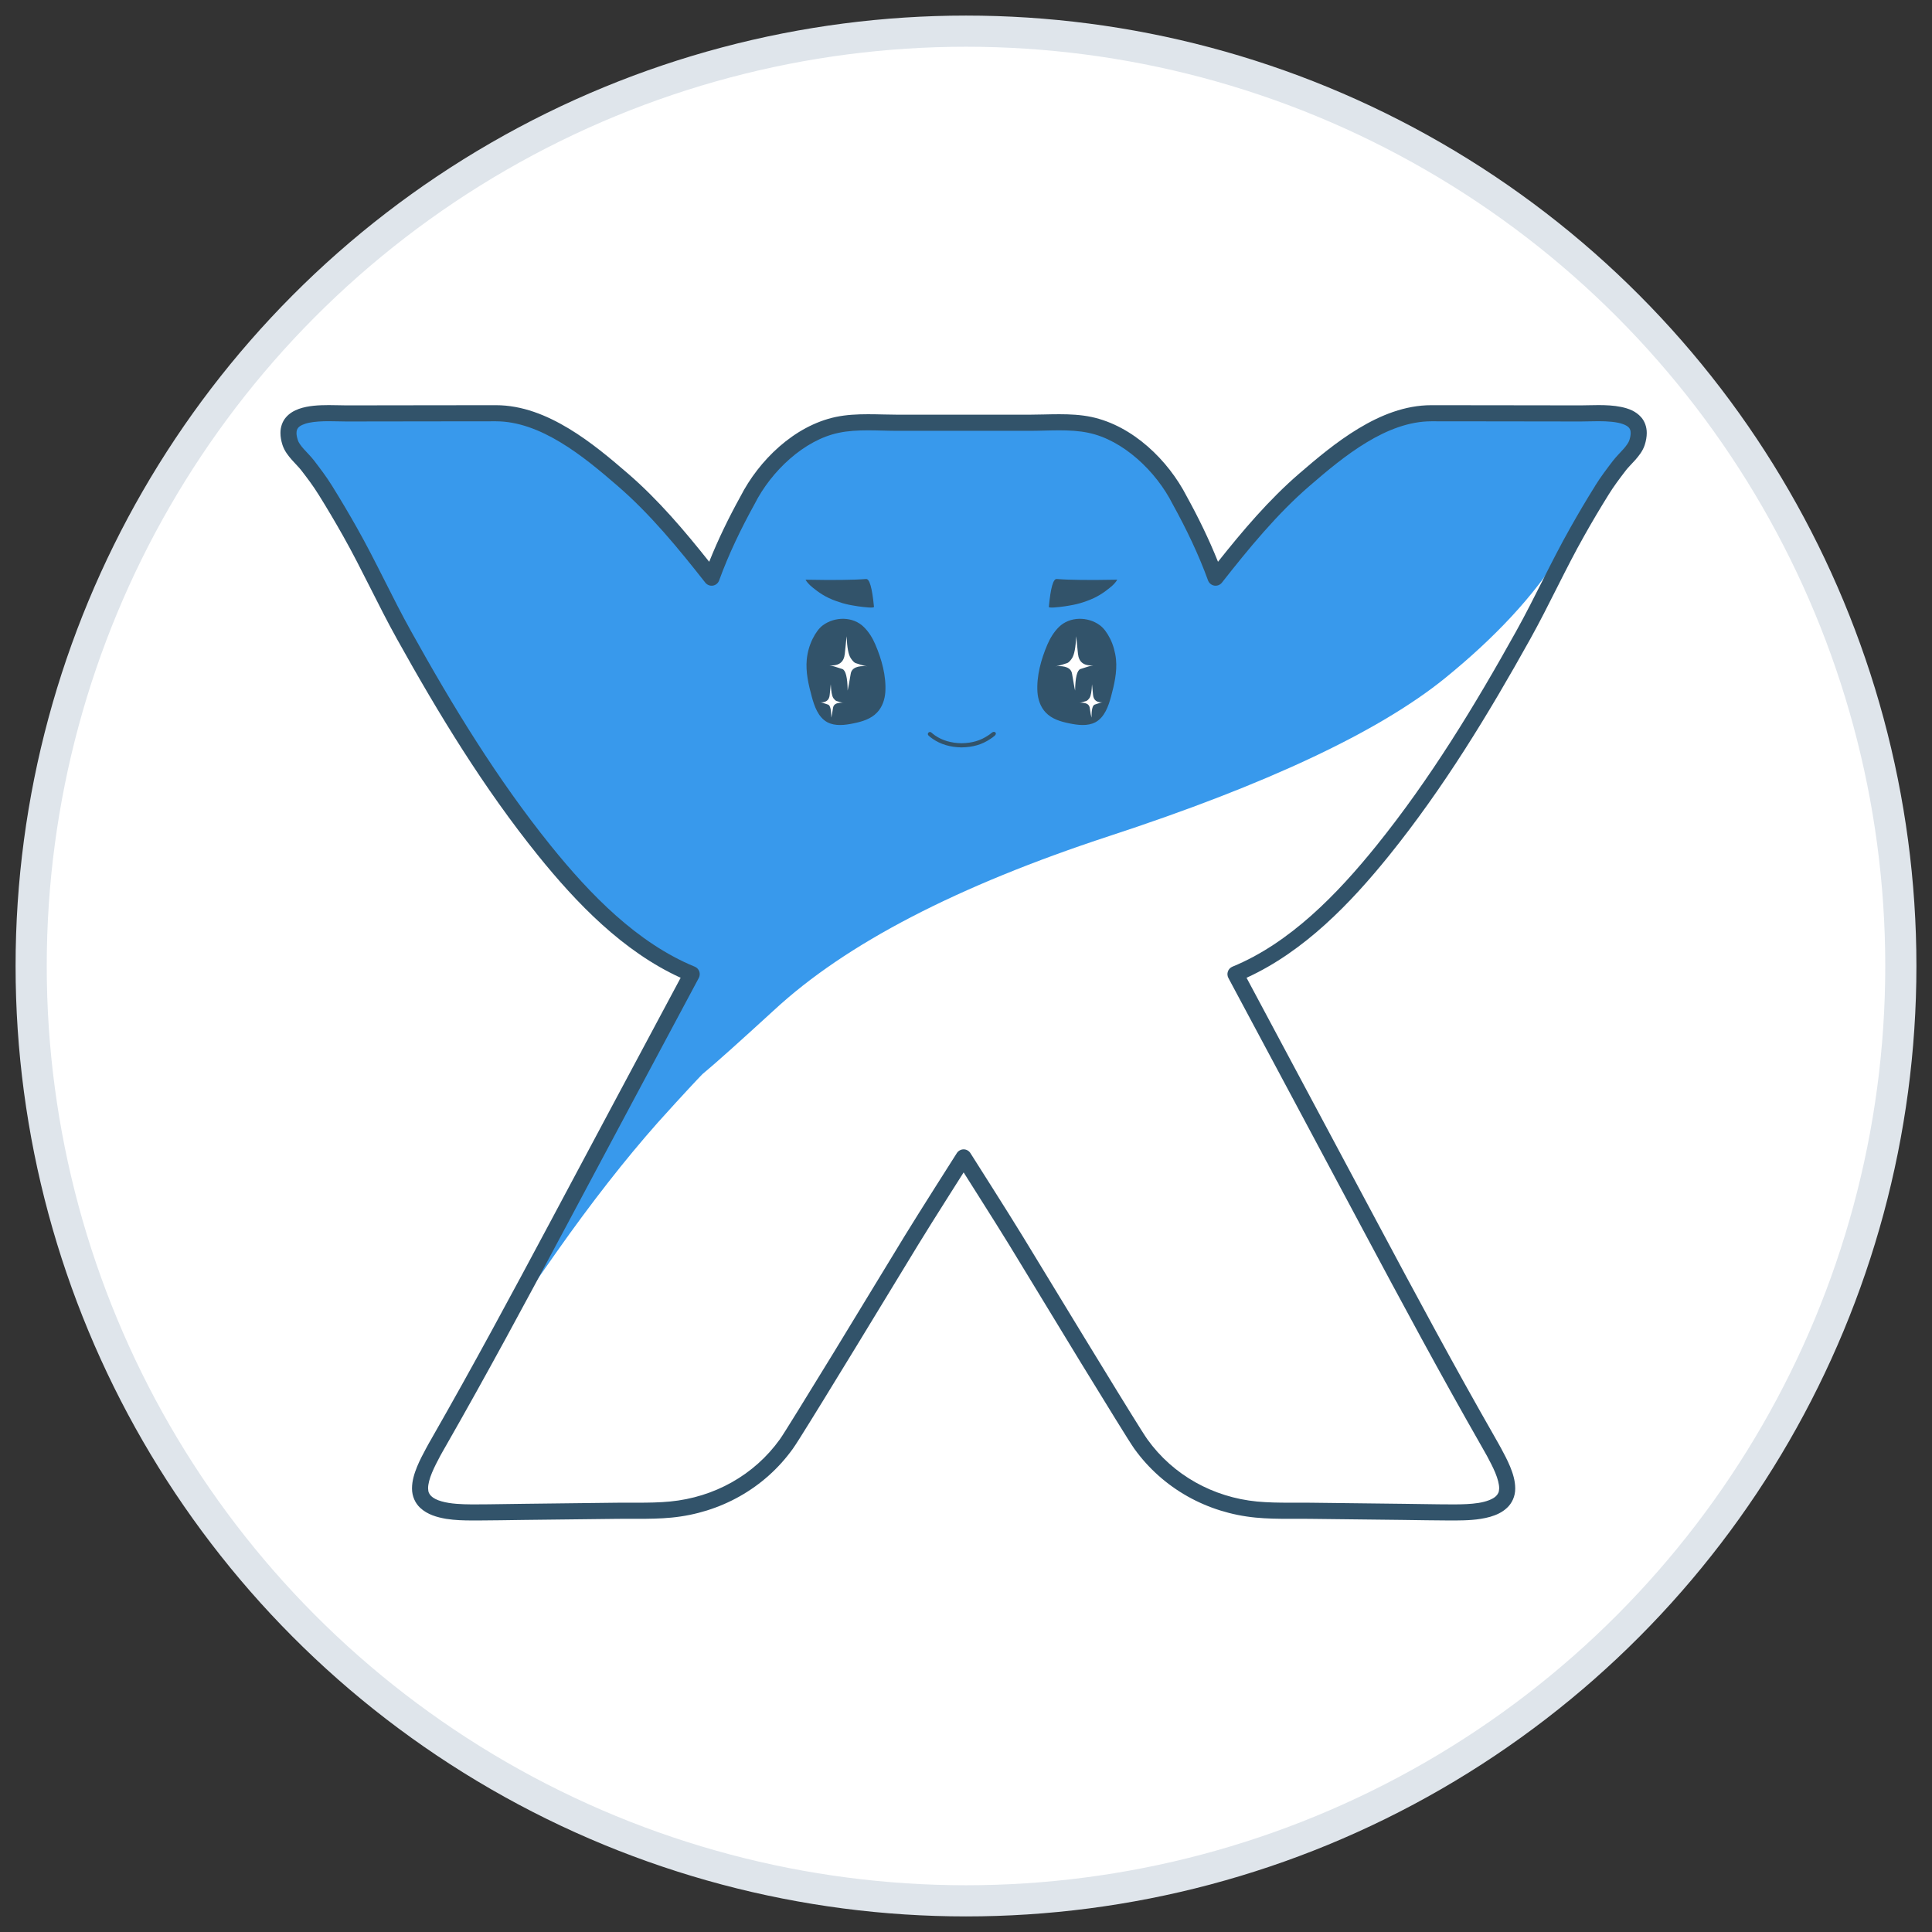 <?xml version="1.0" encoding="UTF-8"?>
<svg width="62px" height="62px" viewBox="0 0 62 62" version="1.1" xmlns="http://www.w3.org/2000/svg" xmlns:xlink="http://www.w3.org/1999/xlink">
    <rect x="0" y="0" width="62" height="62" fill="#333333" stroke="none"/>
    <!-- Generator: sketchtool 53.2 (72643) - https://sketchapp.com -->
    <title>B1227E96-0F97-4F3E-9771-45AE8741755E@2.00x</title>
    <desc>Created with sketchtool.</desc>
    <g id="Dashboard-x_2" stroke="none" stroke-width="1" fill="none" fill-rule="evenodd">
        <g id="Icons" transform="translate(-54, -464)">
            <g id="WidgetIcon/Musa" transform="translate(55, 465)">
                <circle id="Oval" stroke="#DFE5EB" fill="#FFFFFF" cx="30" cy="30" r="30"></circle>
                <g id="Group-10" transform="translate(8, 12)">
                    <path d="M38.901,0.263 C38.246,0.263 37.593,0.262 36.939,0.262 C35.387,0.258 33.956,1.45 32.861,2.395 C31.795,3.315 30.881,4.43 30.009,5.537 C29.697,4.675 29.286,3.829 28.859,3.056 C28.3,1.954 27.203,0.891 25.975,0.634 C25.354,0.503 24.657,0.567 24.026,0.567 C23.478,0.565 21.924,0.567 21.924,0.567 C21.924,0.567 20.367,0.565 19.82,0.567 C19.188,0.567 18.494,0.503 17.871,0.634 C16.643,0.891 15.546,1.954 14.988,3.056 C14.561,3.829 14.149,4.675 13.837,5.537 C12.965,4.43 12.051,3.315 10.985,2.395 C9.89,1.45 8.46,0.258 6.907,0.262 C6.253,0.262 5.599,0.263 4.945,0.263 C4.011,0.265 3.077,0.266 2.142,0.268 C1.462,0.271 -0.045,0.091 0.311,1.203 C0.398,1.473 0.702,1.714 0.875,1.938 C1.072,2.195 1.268,2.454 1.439,2.729 C1.711,3.168 1.975,3.612 2.229,4.062 C2.842,5.148 3.358,6.293 3.967,7.384 C5.305,9.792 6.737,12.144 8.467,14.291 C9.745,15.876 11.288,17.475 13.198,18.261 C11.756,20.952 10.321,23.646 8.884,26.338 C7.639,28.667 6.395,30.983 5.084,33.275 C5.021,33.386 4.955,33.496 4.896,33.608 C4.724,33.934 4.477,34.39 4.479,34.765 C4.48,35.509 5.58,35.531 6.106,35.535 C6.673,35.538 7.242,35.523 7.81,35.517 C8.797,35.506 9.784,35.493 10.77,35.483 C11.354,35.476 11.948,35.499 12.53,35.443 C14.009,35.3 15.363,34.557 16.236,33.34 C16.519,32.944 19.172,28.575 20.246,26.809 C20.651,26.141 21.924,24.143 21.924,24.143 C21.924,24.143 23.194,26.141 23.601,26.809 C24.674,28.575 27.328,32.944 27.61,33.34 C28.484,34.557 29.837,35.3 31.317,35.443 C31.899,35.499 32.491,35.476 33.076,35.483 C34.061,35.493 35.049,35.506 36.036,35.517 C36.604,35.522 37.172,35.538 37.741,35.535 C38.266,35.531 39.367,35.509 39.367,34.765 C39.37,34.39 39.124,33.934 38.949,33.608 C38.89,33.496 38.825,33.386 38.762,33.275 C37.452,30.983 36.207,28.667 34.963,26.338 C33.525,23.646 32.089,20.952 30.647,18.261 C32.557,17.475 34.1,15.876 35.378,14.291 C37.11,12.144 38.54,9.792 39.88,7.384 C40.487,6.293 41.003,5.148 41.617,4.062 C41.872,3.612 42.135,3.168 42.408,2.729 C42.577,2.453 42.775,2.195 42.971,1.938 C43.145,1.714 43.447,1.473 43.535,1.203 C43.891,0.091 42.386,0.271 41.705,0.268 C40.77,0.266 39.835,0.265 38.901,0.263 L38.901,0.263 Z" id="Path" fill="#3899EC" fill-rule="nonzero"></path>
                    <path d="M25.165,6.458 C25.265,6.443 25.365,6.426 25.464,6.406 C25.602,6.377 25.737,6.338 25.869,6.289 C26.228,6.163 26.449,5.995 26.609,5.867 C26.73,5.774 26.822,5.668 26.853,5.603 C25.987,5.619 25.342,5.615 24.916,5.581 C24.8,5.563 24.715,5.865 24.659,6.473 C24.653,6.52 24.932,6.49 25.165,6.458 L25.165,6.458 Z M20.792,10.513 C20.781,10.525 20.775,10.541 20.775,10.558 C20.776,10.577 20.785,10.595 20.8,10.607 C20.841,10.643 20.883,10.681 20.932,10.711 C21.185,10.887 21.495,10.979 21.857,10.985 C22.226,10.979 22.519,10.892 22.785,10.711 C22.831,10.681 22.878,10.649 22.923,10.607 C22.956,10.58 22.971,10.537 22.947,10.509 C22.923,10.483 22.881,10.475 22.837,10.507 C22.797,10.54 22.756,10.571 22.713,10.6 L22.711,10.6 C22.467,10.766 22.197,10.846 21.857,10.851 C21.524,10.846 21.237,10.761 21.006,10.601 C21.006,10.6 21.005,10.6 21.004,10.6 C20.963,10.572 20.925,10.539 20.887,10.507 C20.874,10.495 20.856,10.489 20.839,10.49 C20.821,10.491 20.804,10.499 20.792,10.513 L20.792,10.513 Z M24.588,9.932 C24.584,9.928 24.581,9.914 24.58,9.911 C24.58,9.911 24.585,9.925 24.59,9.933 L24.588,9.932 Z M26.628,7.501 C26.527,7.3 26.416,7.154 26.297,7.066 C25.913,6.781 25.329,6.779 24.982,7.121 C24.82,7.281 24.702,7.476 24.612,7.684 C24.41,8.157 24.26,8.692 24.293,9.212 C24.31,9.448 24.391,9.691 24.556,9.863 C24.753,10.074 25.037,10.157 25.312,10.213 C25.584,10.269 25.901,10.312 26.156,10.176 C26.449,10.017 26.573,9.654 26.654,9.357 C26.757,8.973 26.853,8.563 26.814,8.163 C26.792,7.942 26.727,7.701 26.628,7.501 L26.628,7.501 Z" id="Shape" fill="#32536A" fill-rule="nonzero"></path>
                    <path d="M25.668,8.471 C25.885,8.398 26.027,8.357 26.09,8.352 C25.781,8.375 25.622,8.25 25.593,7.98 L25.536,7.418 C25.519,7.779 25.479,8.01 25.399,8.129 C25.347,8.203 25.303,8.255 25.251,8.278 L25.068,8.336 C24.995,8.357 24.92,8.382 24.858,8.382 C25.194,8.352 25.376,8.439 25.404,8.625 C25.452,8.897 25.479,9.074 25.501,9.16 C25.508,8.741 25.565,8.514 25.668,8.472 M26.078,9.307 L26.044,8.959 C26.033,9.182 26.01,9.325 25.964,9.4 C25.936,9.441 25.901,9.475 25.866,9.494 L25.759,9.526 C25.712,9.538 25.668,9.555 25.628,9.555 C25.832,9.538 25.947,9.589 25.969,9.704 C25.992,9.87 26.015,9.984 26.027,10.03 C26.027,9.772 26.061,9.636 26.129,9.612 C26.261,9.567 26.346,9.538 26.386,9.538 C26.197,9.55 26.096,9.469 26.078,9.307" id="Shape" fill="#FFFFFF" fill-rule="nonzero"></path>
                    <path d="M19.047,6.474 C18.988,5.865 18.904,5.563 18.789,5.581 C18.362,5.615 17.718,5.619 16.851,5.603 C16.882,5.668 16.975,5.774 17.095,5.867 C17.255,5.995 17.474,6.163 17.835,6.289 C17.967,6.337 18.102,6.377 18.239,6.406 C18.268,6.413 18.395,6.436 18.539,6.458 C18.771,6.49 19.05,6.52 19.047,6.474 L19.047,6.474 Z M19.116,9.933 C19.119,9.925 19.125,9.911 19.125,9.911 C19.123,9.918 19.12,9.925 19.117,9.932 C19.117,9.932 19.116,9.932 19.116,9.933 L19.116,9.933 Z M16.89,8.163 C16.851,8.563 16.946,8.973 17.051,9.357 C17.131,9.654 17.254,10.017 17.548,10.176 C17.803,10.312 18.122,10.269 18.392,10.213 C18.666,10.157 18.951,10.074 19.148,9.863 C19.313,9.692 19.394,9.448 19.411,9.212 C19.444,8.692 19.294,8.157 19.091,7.684 C19.003,7.476 18.884,7.281 18.721,7.121 C18.376,6.779 17.793,6.781 17.407,7.066 C17.288,7.154 17.178,7.3 17.078,7.501 C16.976,7.708 16.913,7.932 16.89,8.163 L16.89,8.163 Z" id="Shape" fill="#32536A" fill-rule="nonzero"></path>
                    <path d="M18.036,8.471 C17.819,8.398 17.677,8.357 17.615,8.352 C17.923,8.375 18.083,8.25 18.111,7.98 L18.168,7.418 C18.185,7.779 18.224,8.01 18.306,8.129 C18.357,8.203 18.402,8.255 18.452,8.278 L18.635,8.336 C18.71,8.357 18.784,8.382 18.846,8.382 C18.51,8.352 18.328,8.439 18.3,8.625 C18.253,8.897 18.224,9.074 18.202,9.16 C18.197,8.741 18.139,8.514 18.036,8.472 M17.625,9.307 L17.66,8.959 C17.672,9.182 17.695,9.325 17.741,9.4 C17.769,9.441 17.803,9.475 17.837,9.494 L17.945,9.526 C17.991,9.538 18.036,9.555 18.077,9.555 C17.871,9.538 17.757,9.589 17.735,9.704 C17.712,9.87 17.688,9.984 17.677,10.03 C17.677,9.772 17.642,9.636 17.575,9.612 C17.443,9.567 17.358,9.538 17.317,9.538 C17.506,9.55 17.609,9.469 17.625,9.307 M5.025,33.675 C4.938,33.84 4.836,34.031 4.758,34.223 C4.678,34.414 4.623,34.608 4.623,34.763 L4.623,34.765 C4.626,34.914 4.675,35.009 4.761,35.094 C4.847,35.176 4.98,35.242 5.136,35.288 C5.45,35.378 5.846,35.387 6.106,35.389 C6.164,35.39 6.223,35.39 6.28,35.39 C6.787,35.39 7.297,35.376 7.808,35.371 L10.768,35.337 C10.872,35.337 10.974,35.336 11.076,35.336 C11.199,35.336 11.32,35.337 11.441,35.337 C11.803,35.337 12.164,35.332 12.516,35.297 C13.957,35.159 15.269,34.436 16.118,33.253 C16.182,33.166 16.403,32.814 16.707,32.323 C17.012,31.832 17.405,31.193 17.821,30.512 C18.654,29.15 19.586,27.614 20.123,26.733 C20.531,26.061 21.8,24.066 21.8,24.065 C21.828,24.023 21.874,23.997 21.924,23.997 C21.973,23.997 22.019,24.024 22.045,24.065 C22.045,24.065 23.317,26.061 23.725,26.733 C24.529,28.056 26.223,30.846 27.139,32.323 C27.443,32.814 27.664,33.166 27.729,33.253 C28.576,34.436 29.889,35.159 31.33,35.297 C31.682,35.332 32.043,35.337 32.405,35.337 C32.526,35.337 32.647,35.336 32.769,35.336 C32.871,35.336 32.974,35.337 33.078,35.337 C34.063,35.348 35.05,35.36 36.038,35.371 C36.549,35.376 37.058,35.39 37.565,35.39 C37.623,35.39 37.682,35.39 37.74,35.389 C37.934,35.387 38.206,35.384 38.462,35.341 C38.72,35.302 38.956,35.218 39.084,35.094 C39.171,35.009 39.219,34.914 39.222,34.765 L39.222,34.761 C39.222,34.606 39.168,34.413 39.089,34.221 C39.011,34.031 38.908,33.839 38.821,33.678 C38.763,33.568 38.7,33.459 38.637,33.349 C37.325,31.055 36.079,28.736 34.836,26.408 C33.397,23.716 31.962,21.02 30.519,18.33 C30.5,18.294 30.497,18.251 30.511,18.212 C30.524,18.173 30.554,18.141 30.592,18.126 C32.463,17.358 33.994,15.776 35.265,14.2 C36.99,12.061 38.416,9.717 39.753,7.313 C40.214,6.485 40.625,5.622 41.068,4.773 C40.22,6.126 38.98,7.458 37.367,8.767 C35.246,10.483 31.643,12.177 26.594,13.831 C21.723,15.429 18.145,17.283 15.843,19.414 C14.753,20.411 13.986,21.103 13.542,21.47 C13.44,21.574 12.955,22.084 12.107,23.027 C11.078,24.189 9.988,25.578 8.849,27.196 C8.417,27.81 8.05,28.333 7.735,28.785 C6.91,30.313 6.074,31.838 5.209,33.349 C5.146,33.459 5.083,33.568 5.025,33.675" id="Shape" fill="#FFFFFF" fill-rule="nonzero"></path>
                    <path d="M43.289,1.124 C43.267,1.196 43.194,1.304 43.093,1.416 C42.993,1.529 42.872,1.646 42.768,1.779 L42.766,1.781 C42.57,2.038 42.367,2.303 42.188,2.593 L42.19,2.592 C41.914,3.033 41.649,3.481 41.394,3.935 C40.772,5.034 40.255,6.18 39.655,7.258 C38.319,9.66 36.895,11.998 35.178,14.129 C33.91,15.702 32.391,17.266 30.549,18.022 C30.482,18.05 30.429,18.105 30.405,18.174 C30.38,18.243 30.386,18.319 30.42,18.384 C31.862,21.074 33.297,23.768 34.737,26.461 C35.98,28.79 37.227,31.108 38.539,33.404 L38.538,33.402 C38.602,33.516 38.665,33.624 38.723,33.73 C38.809,33.893 38.91,34.08 38.986,34.265 C39.062,34.448 39.111,34.63 39.11,34.76 L39.11,34.765 C39.107,34.886 39.074,34.944 39.009,35.011 C38.91,35.111 38.691,35.193 38.445,35.231 C38.198,35.27 37.933,35.275 37.739,35.277 L37.546,35.277 C37.047,35.277 36.545,35.263 36.039,35.259 C35.051,35.247 34.065,35.234 33.078,35.224 C32.989,35.223 32.9,35.222 32.81,35.222 C32.67,35.222 32.532,35.223 32.393,35.223 C32.036,35.223 31.683,35.218 31.341,35.186 C29.931,35.049 28.648,34.343 27.82,33.189 C27.792,33.151 27.719,33.039 27.618,32.88 C26.909,31.759 24.76,28.218 23.82,26.674 C23.411,26 22.141,24.005 22.141,24.004 C22.093,23.929 22.012,23.884 21.924,23.884 C21.836,23.884 21.754,23.93 21.706,24.004 C21.705,24.005 20.436,26 20.025,26.674 C19.49,27.557 18.557,29.09 17.725,30.453 C17.308,31.134 16.916,31.772 16.612,32.263 C16.485,32.469 16.357,32.675 16.228,32.879 C16.128,33.039 16.054,33.151 16.026,33.19 C15.199,34.343 13.915,35.049 12.505,35.185 C12.163,35.218 11.811,35.223 11.453,35.223 C11.314,35.223 11.175,35.222 11.035,35.222 C10.946,35.222 10.857,35.223 10.767,35.224 C9.78,35.234 8.794,35.247 7.807,35.259 C7.301,35.263 6.798,35.277 6.299,35.277 L6.107,35.277 C5.849,35.275 5.46,35.265 5.168,35.179 C5.021,35.138 4.904,35.077 4.838,35.011 C4.773,34.944 4.741,34.887 4.738,34.764 L4.738,34.76 C4.737,34.63 4.785,34.448 4.862,34.264 C4.938,34.08 5.037,33.892 5.123,33.73 C5.179,33.625 5.243,33.517 5.308,33.402 L5.307,33.404 C6.62,31.108 7.867,28.79 9.111,26.46 C10.549,23.768 11.984,21.074 13.425,18.384 C13.459,18.319 13.465,18.243 13.441,18.174 C13.416,18.105 13.363,18.05 13.296,18.022 C11.454,17.266 9.935,15.702 8.667,14.129 C6.952,11.998 5.527,9.66 4.192,7.258 C3.59,6.18 3.074,5.034 2.453,3.935 C2.197,3.481 1.932,3.034 1.657,2.592 L1.658,2.593 C1.478,2.303 1.277,2.038 1.08,1.781 C0.976,1.646 0.854,1.528 0.753,1.415 C0.652,1.303 0.578,1.196 0.558,1.124 C0.527,1.029 0.515,0.954 0.515,0.898 C0.517,0.808 0.537,0.769 0.57,0.727 C0.618,0.666 0.744,0.601 0.925,0.565 C1.106,0.528 1.33,0.517 1.55,0.517 C1.755,0.517 1.954,0.526 2.123,0.526 L2.143,0.526 C3.078,0.524 4.011,0.523 4.945,0.522 C5.599,0.522 6.254,0.52 6.907,0.52 L6.915,0.52 C7.622,0.52 8.323,0.794 8.988,1.196 C9.652,1.596 10.273,2.12 10.817,2.591 C11.861,3.491 12.765,4.593 13.634,5.698 C13.693,5.771 13.785,5.808 13.878,5.793 C13.97,5.778 14.046,5.714 14.078,5.626 C14.384,4.781 14.79,3.946 15.212,3.182 L15.217,3.173 C15.743,2.128 16.805,1.115 17.924,0.888 C18.212,0.827 18.528,0.81 18.855,0.81 C19.173,0.81 19.5,0.826 19.82,0.826 C20.002,0.825 20.297,0.825 20.609,0.825 C21.231,0.825 21.922,0.826 21.923,0.826 C21.925,0.826 22.615,0.825 23.237,0.825 C23.549,0.825 23.843,0.825 24.024,0.826 C24.346,0.826 24.672,0.81 24.992,0.81 C25.318,0.81 25.635,0.827 25.922,0.888 C27.04,1.116 28.103,2.128 28.629,3.173 L28.634,3.182 C29.056,3.946 29.461,4.781 29.767,5.626 C29.799,5.714 29.877,5.778 29.969,5.793 C30.061,5.808 30.154,5.771 30.212,5.698 C31.081,4.593 31.985,3.49 33.028,2.591 C33.573,2.12 34.194,1.596 34.858,1.196 C35.523,0.794 36.225,0.52 36.932,0.52 L36.939,0.52 C37.592,0.52 38.246,0.522 38.901,0.522 C39.834,0.523 40.769,0.524 41.705,0.526 L41.725,0.526 C41.893,0.526 42.093,0.517 42.297,0.517 C42.59,0.516 42.892,0.539 43.083,0.61 C43.179,0.644 43.242,0.687 43.276,0.727 C43.309,0.769 43.329,0.808 43.33,0.898 C43.33,0.953 43.319,1.03 43.289,1.124 L43.289,1.124 Z M43.668,0.391 C43.495,0.193 43.26,0.108 43.023,0.059 C42.785,0.01 42.533,4.26325641e-14 42.297,4.26325641e-14 C42.079,4.26325641e-14 41.875,0.009 41.725,0.009 L41.705,0.009 C40.77,0.007 39.835,0.007 38.901,0.005 C38.246,0.005 37.593,0.003 36.939,0.003 L36.94,0.003 L36.932,0.003 C36.09,0.003 35.303,0.324 34.593,0.753 C33.882,1.182 33.242,1.725 32.693,2.198 C31.718,3.04 30.879,4.032 30.087,5.028 C29.795,4.297 29.446,3.586 29.084,2.93 C28.491,1.775 27.362,0.667 26.027,0.381 C25.685,0.309 25.335,0.293 24.992,0.293 C24.657,0.293 24.328,0.308 24.026,0.308 C23.844,0.308 23.549,0.308 23.237,0.308 L21.923,0.308 L20.609,0.308 C20.297,0.308 20.002,0.308 19.819,0.308 C19.517,0.308 19.189,0.293 18.855,0.293 C18.511,0.293 18.161,0.309 17.818,0.381 C16.481,0.667 15.35,1.779 14.758,2.939 L14.758,2.939 C14.397,3.592 14.05,4.299 13.759,5.028 C12.967,4.032 12.128,3.04 11.153,2.198 C10.605,1.725 9.965,1.182 9.254,0.753 C8.543,0.324 7.756,0.003 6.915,0.003 L6.901,0.003 C6.249,0.003 5.596,0.005 4.945,0.005 C4.01,0.007 3.077,0.007 2.142,0.009 L2.123,0.009 C1.972,0.009 1.768,4.26325641e-14 1.55,4.26325641e-14 C1.236,0.001 0.893,0.015 0.59,0.122 C0.438,0.177 0.293,0.259 0.178,0.391 C0.064,0.521 -0.002,0.704 4.68070859e-05,0.898 C4.68070859e-05,1.02 0.023,1.147 0.066,1.282 C0.132,1.48 0.253,1.628 0.368,1.76 C0.485,1.891 0.602,2.006 0.671,2.097 C0.868,2.352 1.058,2.604 1.219,2.866 L1.22,2.866 C1.491,3.301 1.753,3.743 2.005,4.19 C2.611,5.262 3.127,6.406 3.742,7.511 C5.083,9.923 6.522,12.288 8.267,14.454 C9.499,15.979 10.987,17.531 12.843,18.378 C11.444,20.99 10.051,23.604 8.657,26.216 C7.413,28.545 6.169,30.859 4.86,33.146 L4.86,33.147 C4.798,33.255 4.732,33.367 4.669,33.488 C4.583,33.649 4.474,33.85 4.385,34.067 C4.297,34.284 4.223,34.516 4.222,34.76 L4.222,34.771 L4.222,34.771 C4.222,35.02 4.327,35.241 4.482,35.386 C4.718,35.607 5.026,35.691 5.32,35.742 C5.614,35.788 5.904,35.792 6.104,35.793 C6.169,35.793 6.235,35.794 6.299,35.794 C6.807,35.794 7.312,35.781 7.813,35.776 C8.801,35.765 9.787,35.751 10.773,35.742 C10.86,35.741 10.948,35.74 11.035,35.74 C11.173,35.74 11.313,35.741 11.453,35.741 C11.815,35.741 12.184,35.737 12.554,35.701 C14.104,35.551 15.526,34.771 16.444,33.491 C16.489,33.43 16.559,33.319 16.663,33.157 C17.379,32.026 19.526,28.489 20.466,26.944 C20.667,26.613 21.086,25.947 21.455,25.364 C21.634,25.082 21.799,24.82 21.924,24.624 C22.048,24.82 22.213,25.082 22.392,25.364 C22.761,25.947 23.18,26.613 23.382,26.944 C24.147,28.205 24.914,29.465 25.682,30.724 C26.099,31.405 26.491,32.044 26.797,32.537 C26.95,32.784 27.081,32.995 27.183,33.157 C27.286,33.319 27.358,33.43 27.401,33.491 C28.32,34.771 29.742,35.551 31.291,35.701 C31.662,35.737 32.031,35.741 32.393,35.741 C32.533,35.741 32.672,35.74 32.81,35.74 C32.899,35.74 32.985,35.741 33.073,35.742 C34.058,35.751 35.045,35.765 36.033,35.776 C36.534,35.781 37.038,35.794 37.547,35.794 C37.611,35.794 37.677,35.793 37.742,35.793 C38.009,35.79 38.432,35.787 38.822,35.676 C39.016,35.619 39.208,35.535 39.364,35.386 C39.521,35.24 39.628,35.017 39.625,34.765 L39.625,34.76 C39.624,34.516 39.551,34.284 39.462,34.066 C39.372,33.849 39.263,33.648 39.176,33.486 C39.113,33.368 39.048,33.256 38.986,33.147 L38.986,33.146 C37.677,30.859 36.434,28.545 35.191,26.216 C33.795,23.604 32.401,20.99 31.003,18.378 C32.858,17.531 34.347,15.979 35.578,14.454 C37.324,12.288 38.762,9.923 40.105,7.511 C40.72,6.406 41.235,5.262 41.842,4.19 C42.093,3.743 42.355,3.302 42.626,2.867 L42.627,2.865 C42.788,2.604 42.979,2.352 43.175,2.096 L43.173,2.097 C43.244,2.006 43.361,1.89 43.478,1.76 C43.593,1.628 43.714,1.48 43.78,1.283 C43.823,1.147 43.846,1.02 43.846,0.898 C43.848,0.704 43.782,0.522 43.668,0.391 L43.668,0.391 Z" id="Shape" fill="#32536A" fill-rule="nonzero"></path>
                </g>
            </g>
        </g>
    </g>
</svg>
